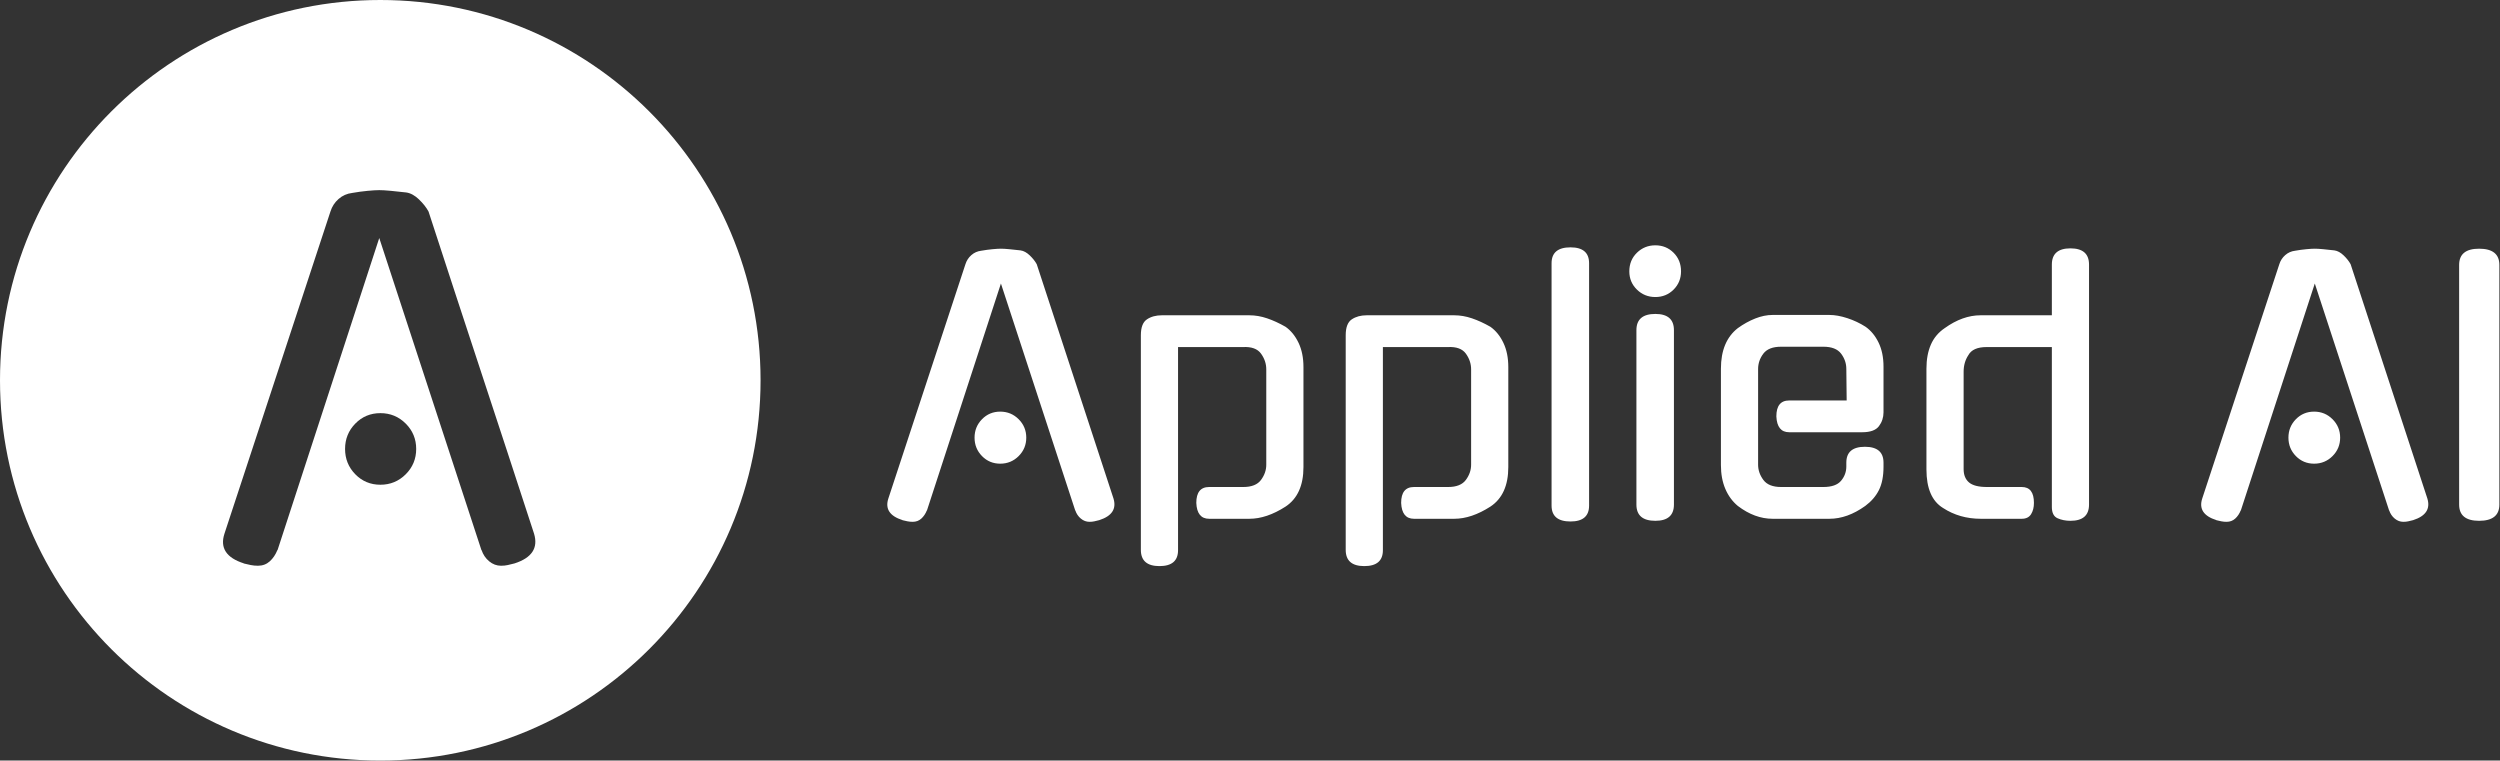 <?xml version="1.0" encoding="UTF-8"?>
<svg width="1065px" height="324px" viewBox="0 0 1065 324" version="1.1" xmlns="http://www.w3.org/2000/svg" xmlns:xlink="http://www.w3.org/1999/xlink">
    <rect x="0" y="0" width="1065" height="324" fill="#333333" stroke="none"/>
    <!-- Generator: Sketch 49.2 (51160) - http://www.bohemiancoding.com/sketch -->
    <title>Group</title>
    <desc>Created with Sketch.</desc>
    <defs></defs>
    <g id="Page-1" stroke="none" stroke-width="1" fill="none" fill-rule="evenodd">
        <g id="Group" fill="#FFFFFF">
            <path d="M162,324 C72.53,324 0,251.47 0,162 C0,72.53 72.53,1.42108547e-14 162,1.42108547e-14 C251.47,1.42108547e-14 324,72.53 324,162 C324,251.47 251.47,324 162,324 Z M161.562,101.397 L205.127,234.47 L205.127,234.272 C205.787,236.253 206.877,237.87 208.395,239.124 C209.913,240.378 211.596,241.005 213.444,241.005 C214.501,241.005 215.458,240.906 216.316,240.708 C217.174,240.51 218.131,240.279 219.187,240.015 C226.58,237.639 229.353,233.414 227.504,227.341 C220.111,204.634 212.619,181.762 205.028,158.725 C197.437,135.688 189.945,112.816 182.552,90.109 C181.628,88.393 180.275,86.677 178.493,84.961 C176.711,83.244 174.895,82.254 173.047,81.99 C170.803,81.726 168.625,81.495 166.512,81.297 C164.4,81.099 162.75,81 161.562,81 C160.373,81 158.723,81.099 156.611,81.297 C154.499,81.495 152.32,81.792 150.076,82.188 C147.832,82.452 145.885,83.31 144.234,84.762 C142.584,86.215 141.429,87.997 140.769,90.109 L95.619,227.341 C93.639,233.414 96.411,237.639 103.936,240.015 L103.738,240.015 C104.794,240.279 105.817,240.51 106.807,240.708 C107.797,240.906 108.821,241.005 109.877,241.005 C111.857,241.005 113.54,240.378 114.926,239.124 C116.313,237.87 117.402,236.253 118.194,234.272 L118.194,234.47 L161.562,101.397 Z M177.298,191.248 C177.298,187.023 175.813,183.426 172.842,180.456 C169.872,177.485 166.275,176 162.05,176 C157.825,176 154.261,177.485 151.357,180.456 C148.452,183.426 147,187.023 147,191.248 C147,195.473 148.452,199.07 151.357,202.04 C154.261,205.011 157.825,206.496 162.05,206.496 C166.275,206.496 169.872,205.011 172.842,202.04 C175.813,199.07 177.298,195.473 177.298,191.248 Z" id="Combined-Shape"></path>
            <path d="M426.392,120.776 L394.856,217.544 L394.856,217.4 C394.28,218.84 393.488,220.016 392.48,220.928 C391.472,221.84 390.248,222.296 388.808,222.296 C388.04,222.296 387.296,222.224 386.576,222.08 C385.856,221.936 385.112,221.768 384.344,221.576 L384.488,221.576 C379.016,219.848 377,216.776 378.44,212.36 L411.272,112.568 C411.752,111.032 412.592,109.736 413.792,108.68 C414.992,107.624 416.408,107 418.04,106.808 C419.672,106.52 421.256,106.304 422.792,106.16 C424.328,106.016 425.528,105.944 426.392,105.944 C427.256,105.944 428.456,106.016 429.992,106.16 C431.528,106.304 433.112,106.472 434.744,106.664 C436.088,106.856 437.408,107.576 438.704,108.824 C440,110.072 440.984,111.32 441.656,112.568 C447.032,129.08 452.48,145.712 458,162.464 C463.52,179.216 468.968,195.848 474.344,212.36 C475.688,216.776 473.672,219.848 468.296,221.576 C467.528,221.768 466.832,221.936 466.208,222.08 C465.584,222.224 464.888,222.296 464.12,222.296 C462.776,222.296 461.552,221.84 460.448,220.928 C459.344,220.016 458.552,218.84 458.072,217.4 L458.072,217.544 L426.392,120.776 Z M437.192,186.44 C437.192,189.512 436.112,192.128 433.952,194.288 C431.792,196.448 429.176,197.528 426.104,197.528 C423.032,197.528 420.44,196.448 418.328,194.288 C416.216,192.128 415.16,189.512 415.16,186.44 C415.16,183.368 416.216,180.752 418.328,178.592 C420.44,176.432 423.032,175.352 426.104,175.352 C429.176,175.352 431.792,176.432 433.952,178.592 C436.112,180.752 437.192,183.368 437.192,186.44 Z M515.096,221 C511.64,221 509.816,218.744 509.624,214.232 C509.624,209.72 511.448,207.464 515.096,207.464 L529.64,207.464 C533.192,207.464 535.712,206.456 537.2,204.44 C538.688,202.424 539.432,200.264 539.432,197.96 L539.432,157.352 C539.432,154.952 538.688,152.72 537.2,150.656 C535.712,148.592 533.144,147.656 529.496,147.848 L501.848,147.848 L501.848,234.392 C501.848,238.904 499.208,241.16 493.928,241.16 C488.648,241.16 486.008,238.856 486.008,234.248 L486.008,142.808 C486.008,139.448 486.872,137.192 488.6,136.04 C490.328,134.888 492.44,134.312 494.936,134.312 L532.232,134.312 C534.728,134.312 537.248,134.744 539.792,135.608 C542.336,136.472 544.952,137.672 547.64,139.208 C549.944,140.84 551.792,143.12 553.184,146.048 C554.576,148.976 555.272,152.408 555.272,156.344 L555.272,198.968 C555.272,206.84 552.728,212.456 547.64,215.816 C542.264,219.272 537.128,221 532.232,221 L515.096,221 Z M602.36,221 C598.904,221 597.08,218.744 596.888,214.232 C596.888,209.72 598.712,207.464 602.36,207.464 L616.904,207.464 C620.456,207.464 622.976,206.456 624.464,204.44 C625.952,202.424 626.696,200.264 626.696,197.96 L626.696,157.352 C626.696,154.952 625.952,152.72 624.464,150.656 C622.976,148.592 620.408,147.656 616.76,147.848 L589.112,147.848 L589.112,234.392 C589.112,238.904 586.472,241.16 581.192,241.16 C575.912,241.16 573.272,238.856 573.272,234.248 L573.272,142.808 C573.272,139.448 574.136,137.192 575.864,136.04 C577.592,134.888 579.704,134.312 582.2,134.312 L619.496,134.312 C621.992,134.312 624.512,134.744 627.056,135.608 C629.6,136.472 632.216,137.672 634.904,139.208 C637.208,140.84 639.056,143.12 640.448,146.048 C641.84,148.976 642.536,152.408 642.536,156.344 L642.536,198.968 C642.536,206.84 639.992,212.456 634.904,215.816 C629.528,219.272 624.392,221 619.496,221 L602.36,221 Z M676.952,215.384 C676.952,219.896 674.312,222.152 669.032,222.152 C663.656,222.152 660.968,219.896 660.968,215.384 L660.968,112.136 C660.968,107.624 663.656,105.368 669.032,105.368 C674.312,105.368 676.952,107.624 676.952,112.136 L676.952,215.384 Z M713.096,214.952 C713.096,219.56 710.456,221.864 705.176,221.864 C699.8,221.864 697.112,219.56 697.112,214.952 L697.112,140.648 C697.112,136.04 699.8,133.736 705.176,133.736 C710.456,133.736 713.096,136.04 713.096,140.648 L713.096,214.952 Z M716.12,115.592 C716.12,118.664 715.064,121.256 712.952,123.368 C710.84,125.48 708.248,126.536 705.176,126.536 C702.104,126.536 699.488,125.48 697.328,123.368 C695.168,121.256 694.088,118.664 694.088,115.592 C694.088,112.424 695.168,109.784 697.328,107.672 C699.488,105.56 702.104,104.504 705.176,104.504 C708.248,104.504 710.84,105.56 712.952,107.672 C715.064,109.784 716.12,112.424 716.12,115.592 Z M748.952,197.96 C748.952,200.264 749.696,202.424 751.184,204.44 C752.672,206.456 755.192,207.464 758.744,207.464 L776.744,207.464 C780.296,207.464 782.816,206.576 784.304,204.8 C785.792,203.024 786.536,200.984 786.536,198.68 L786.536,197.096 C786.536,192.584 789.176,190.328 794.456,190.328 C799.736,190.328 802.376,192.584 802.376,197.096 L802.376,198.824 C802.376,202.856 801.728,206.168 800.432,208.76 C799.136,211.352 797.192,213.608 794.6,215.528 C789.512,219.176 784.424,221 779.336,221 L755.144,221 C750.056,221 745.112,219.176 740.312,215.528 C738.008,213.608 736.232,211.184 734.984,208.256 C733.736,205.328 733.112,201.944 733.112,198.104 L733.112,157.064 C733.112,149.288 735.512,143.528 740.312,139.784 C742.712,138.056 745.184,136.688 747.728,135.68 C750.272,134.672 752.744,134.168 755.144,134.168 L779.336,134.168 C781.64,134.168 784.184,134.624 786.968,135.536 C789.752,136.448 792.344,137.672 794.744,139.208 C797.048,140.84 798.896,143.096 800.288,145.976 C801.68,148.856 802.376,152.264 802.376,156.2 L802.376,175.64 C802.376,177.848 801.728,179.816 800.432,181.544 C799.136,183.272 796.76,184.136 793.304,184.136 L762.2,184.136 C758.744,184.136 756.92,181.88 756.728,177.368 C756.728,172.856 758.552,170.6 762.2,170.6 L786.68,170.6 L786.536,157.208 C786.536,154.808 785.792,152.624 784.304,150.656 C782.816,148.688 780.296,147.704 776.744,147.704 L758.744,147.704 C755.192,147.704 752.672,148.688 751.184,150.656 C749.696,152.624 748.952,154.808 748.952,157.208 L748.952,197.96 Z M874.088,147.848 L846.296,147.848 C842.36,147.848 839.768,149 838.52,151.304 C837.176,153.32 836.504,155.672 836.504,158.36 L836.504,199.832 C836.504,202.328 837.272,204.224 838.808,205.52 C840.344,206.816 842.888,207.464 846.44,207.464 L861.272,207.464 C864.728,207.464 866.456,209.72 866.456,214.232 C866.456,216.152 866.048,217.76 865.232,219.056 C864.416,220.352 863.096,221 861.272,221 L843.848,221 C837.8,221 832.424,219.464 827.72,216.392 C823.016,213.512 820.664,208.04 820.664,199.976 L820.664,157.064 C820.664,153.128 821.288,149.72 822.536,146.84 C823.784,143.96 825.752,141.608 828.44,139.784 C833.528,136.136 838.616,134.312 843.704,134.312 L874.088,134.312 L874.088,112.712 C874.088,108.104 876.728,105.8 882.008,105.8 C887.288,105.8 889.928,108.104 889.928,112.712 L889.928,214.952 C889.928,219.56 887.288,221.864 882.008,221.864 C879.992,221.864 878.168,221.504 876.536,220.784 C874.904,220.064 874.088,218.456 874.088,215.96 L874.088,147.848 Z M986.104,120.776 L954.568,217.544 L954.568,217.4 C953.992,218.84 953.2,220.016 952.192,220.928 C951.184,221.84 949.96,222.296 948.52,222.296 C947.752,222.296 947.008,222.224 946.288,222.08 C945.568,221.936 944.824,221.768 944.056,221.576 L944.2,221.576 C938.728,219.848 936.712,216.776 938.152,212.36 L970.984,112.568 C971.464,111.032 972.304,109.736 973.504,108.68 C974.704,107.624 976.12,107 977.752,106.808 C979.384,106.52 980.968,106.304 982.504,106.16 C984.04,106.016 985.24,105.944 986.104,105.944 C986.968,105.944 988.168,106.016 989.704,106.16 C991.24,106.304 992.824,106.472 994.456,106.664 C995.8,106.856 997.12,107.576 998.416,108.824 C999.712,110.072 1000.696,111.32 1001.368,112.568 C1006.744,129.08 1012.192,145.712 1017.712,162.464 C1023.232,179.216 1028.68,195.848 1034.056,212.36 C1035.4,216.776 1033.384,219.848 1028.008,221.576 C1027.24,221.768 1026.544,221.936 1025.92,222.08 C1025.296,222.224 1024.6,222.296 1023.832,222.296 C1022.488,222.296 1021.264,221.84 1020.16,220.928 C1019.056,220.016 1018.264,218.84 1017.784,217.4 L1017.784,217.544 L986.104,120.776 Z M996.904,186.44 C996.904,189.512 995.824,192.128 993.664,194.288 C991.504,196.448 988.888,197.528 985.816,197.528 C982.744,197.528 980.152,196.448 978.04,194.288 C975.928,192.128 974.872,189.512 974.872,186.44 C974.872,183.368 975.928,180.752 978.04,178.592 C980.152,176.432 982.744,175.352 985.816,175.352 C988.888,175.352 991.504,176.432 993.664,178.592 C995.824,180.752 996.904,183.368 996.904,186.44 Z M1064.728,214.952 C1064.728,219.56 1061.848,221.864 1056.088,221.864 C1050.424,221.864 1047.592,219.56 1047.592,214.952 L1047.592,112.856 C1047.592,108.248 1050.424,105.944 1056.088,105.944 C1061.848,105.944 1064.728,108.248 1064.728,112.856 L1064.728,214.952 Z" id="AppliedAI"></path>
        </g>
    </g>
</svg>